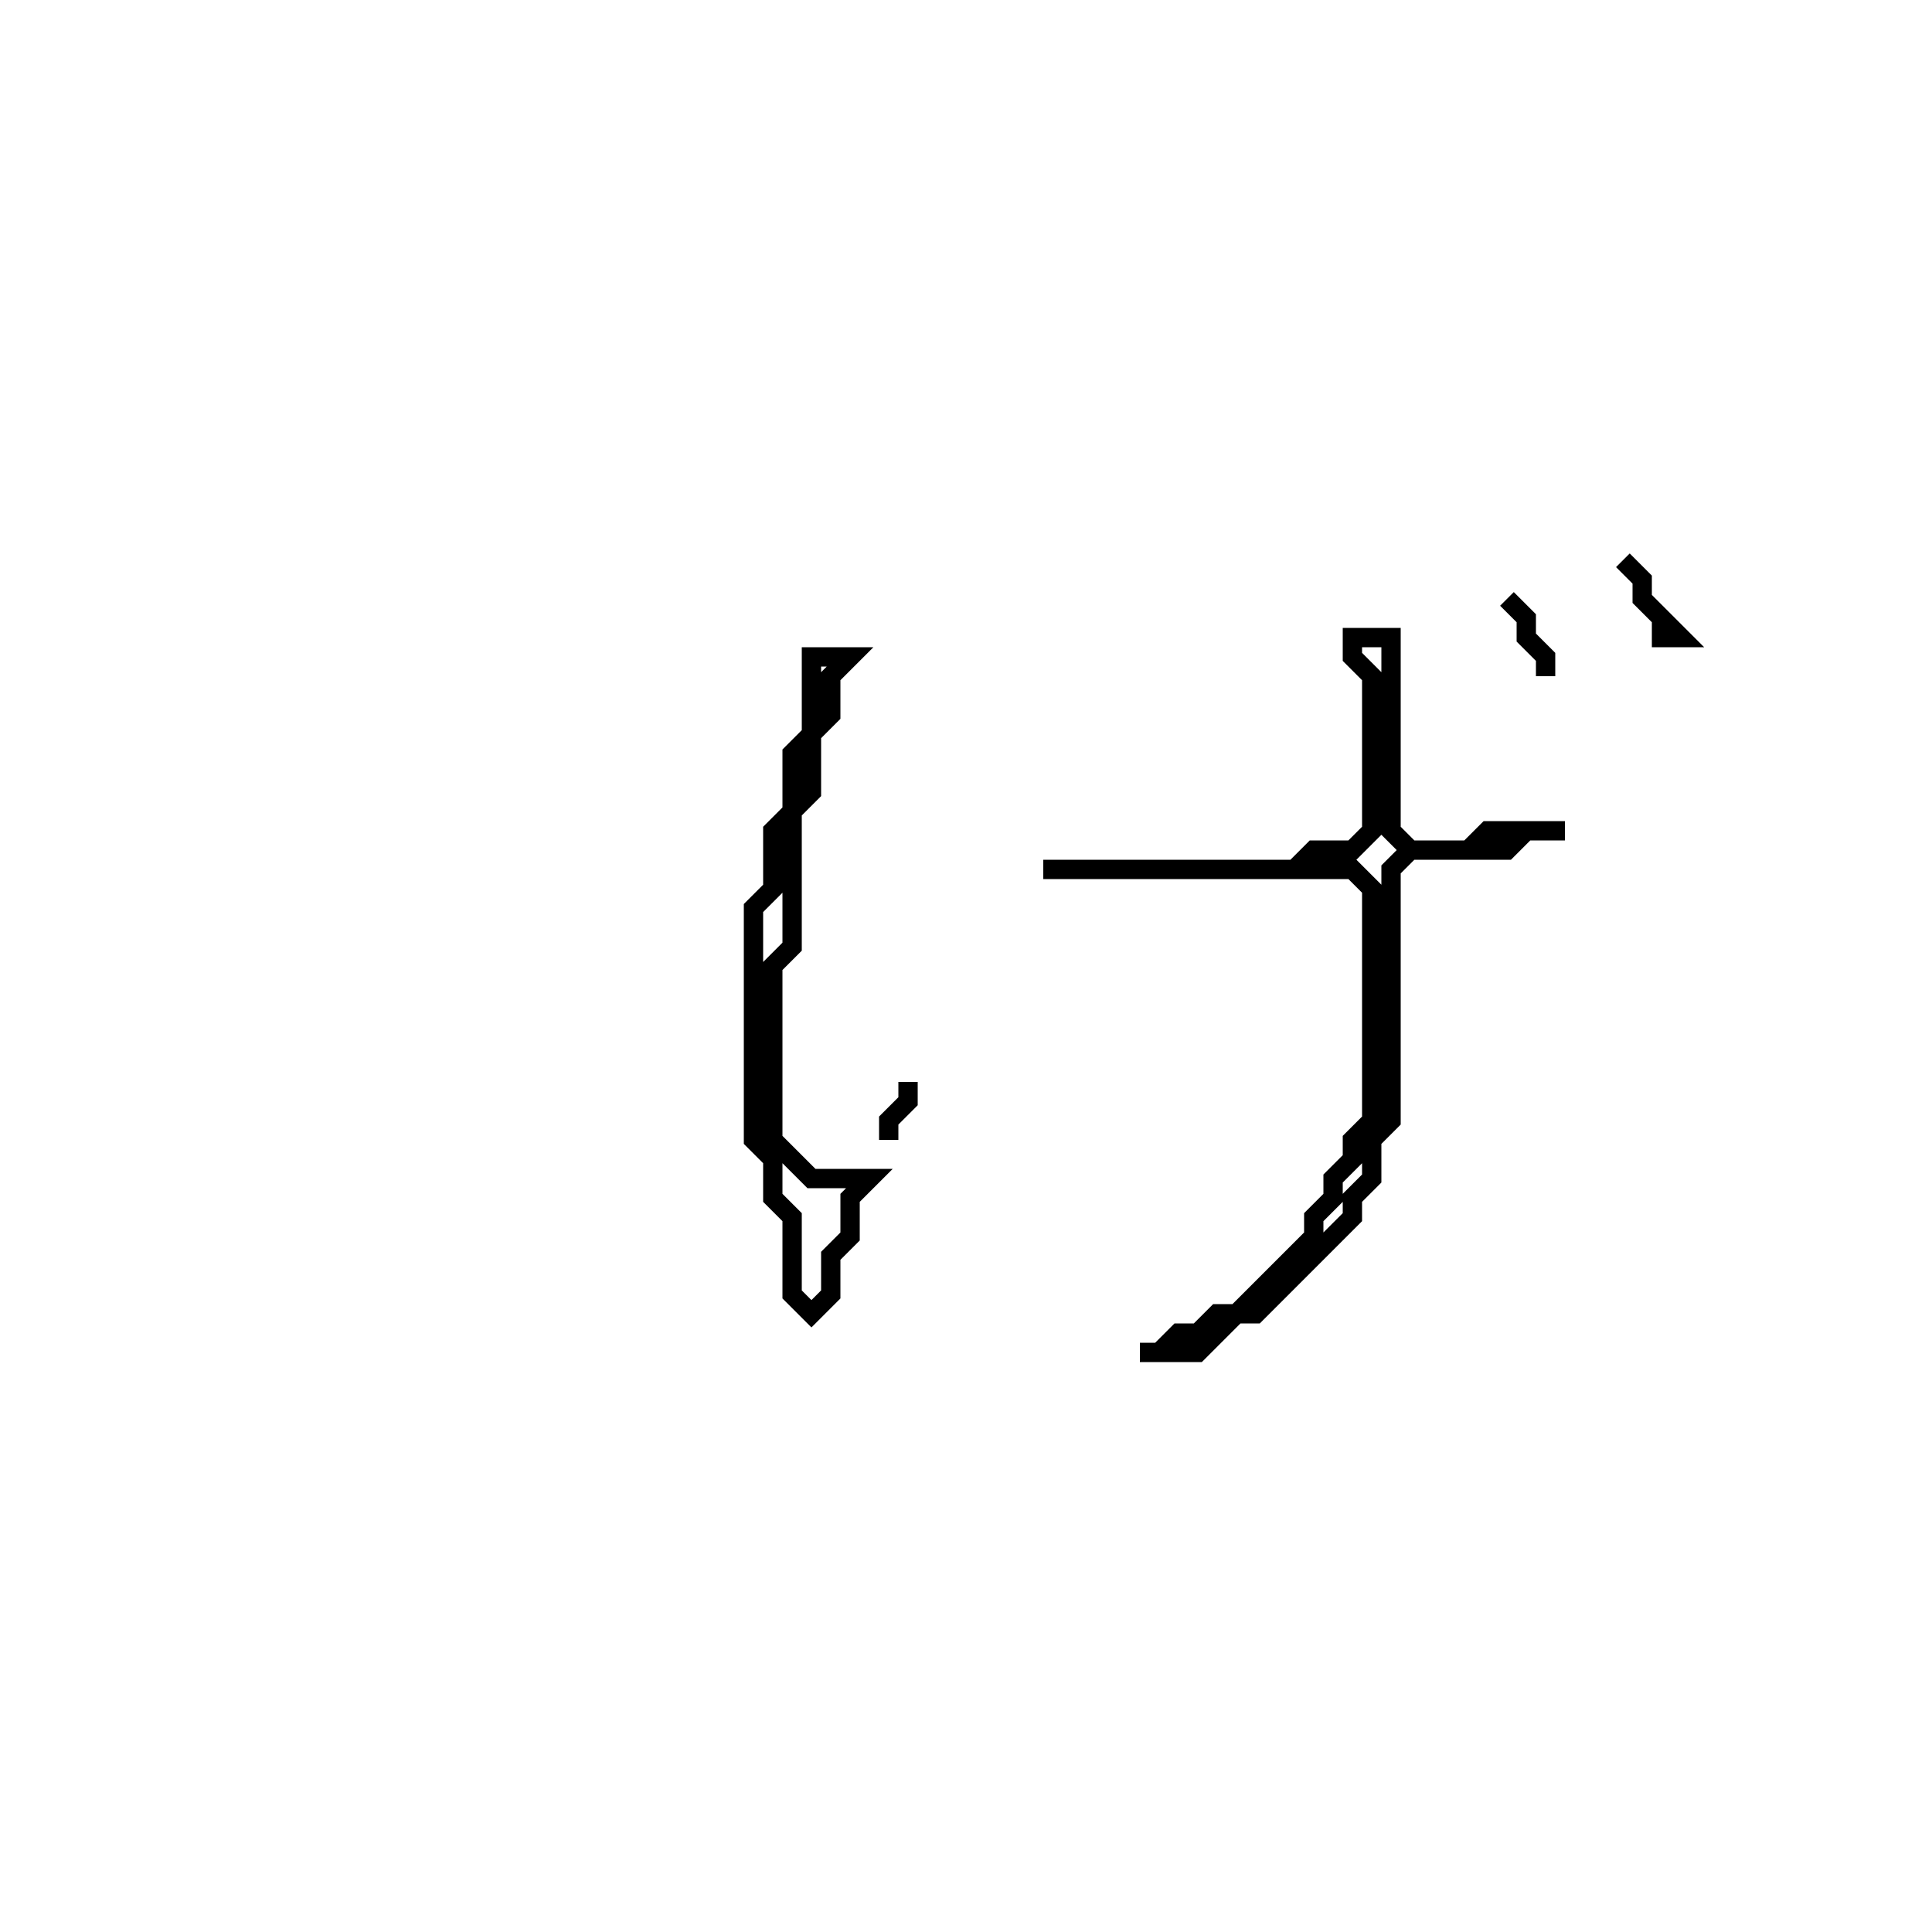 <?xml version="1.0" encoding="utf-8" ?>
<svg baseProfile="full" height="100" version="1.1" width="100" xmlns="http://www.w3.org/2000/svg" xmlns:ev="http://www.w3.org/2001/xml-events" xmlns:xlink="http://www.w3.org/1999/xlink"><defs /><polygon fill="none" id="1" points="47,56 47,57 46,58 46,59 46,58 47,57" stroke="black" stroke-width="1" /><polygon fill="none" id="2" points="42,34 42,38 41,39 41,42 40,43 40,46 39,47 39,59 40,60 40,62 41,63 41,67 42,68 43,67 43,65 44,64 44,62 45,61 42,61 40,59 40,50 41,49 41,42 42,41 42,38 43,37 43,35 44,34" stroke="black" stroke-width="1" /><polygon fill="none" id="3" points="70,33 70,34 71,35 71,43 70,44 68,44 67,45 54,45 70,45 71,46 71,58 70,59 70,60 69,61 69,62 68,63 68,64 64,68 63,68 62,69 61,69 60,70 59,70 62,70 64,68 65,68 70,63 70,62 71,61 71,59 72,58 72,45 73,44 78,44 79,43 81,43 77,43 76,44 73,44 72,43 72,33" stroke="black" stroke-width="1" /><polygon fill="none" id="4" points="78,31 79,32 79,33 80,34 80,35 80,34 79,33 79,32" stroke="black" stroke-width="1" /><polygon fill="none" id="5" points="84,29 85,30 85,31 86,32 86,33 87,33 85,31 85,30" stroke="black" stroke-width="1" /></svg>